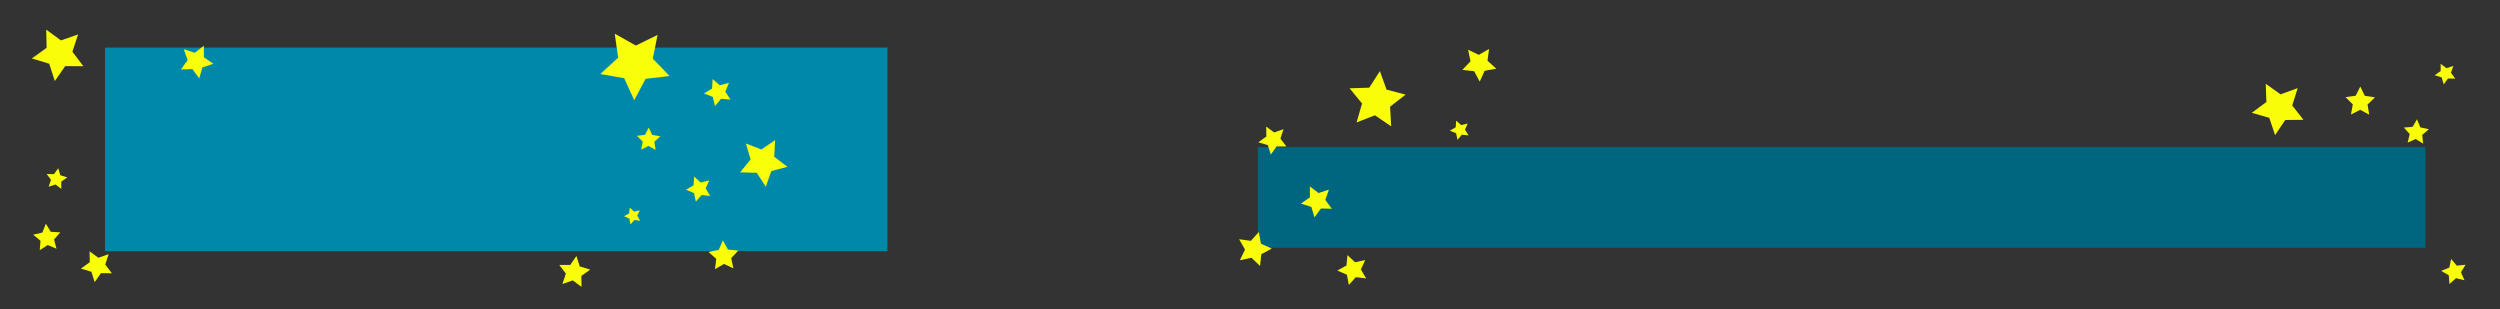 <?xml version="1.0" encoding="UTF-8" standalone="no"?>
<!-- Created with Inkscape (http://www.inkscape.org/) -->

<svg
   xmlns:dc="http://purl.org/dc/elements/1.1/"
   xmlns:cc="http://creativecommons.org/ns#"
   xmlns:rdf="http://www.w3.org/1999/02/22-rdf-syntax-ns#"
   xmlns:svg="http://www.w3.org/2000/svg"
   xmlns="http://www.w3.org/2000/svg"
   xmlns:sodipodi="http://sodipodi.sourceforge.net/DTD/sodipodi-0.dtd"
   xmlns:inkscape="http://www.inkscape.org/namespaces/inkscape"
   width="1456"
   height="180"
   id="svg2"
   version="1.1"
   inkscape:version="0.48.5 r10040"
   sodipodi:docname="sitebannerlg.png">
  <rect width="100%" height="100%" fill="#333333" stroke="none"/>
  <defs
     id="defs4" />
  <sodipodi:namedview
     id="base"
     pagecolor="#ffffff"
     bordercolor="#666666"
     borderopacity="1.0"
     inkscape:pageopacity="0.0"
     inkscape:pageshadow="2"
     inkscape:zoom="0.7"
     inkscape:cx="375"
     inkscape:cy="520"
     inkscape:document-units="px"
     inkscape:current-layer="layer1"
     showgrid="false"
     inkscape:window-width="1680"
     inkscape:window-height="975"
     inkscape:window-x="-9"
     inkscape:window-y="-9"
     inkscape:window-maximized="1" />
  <g
     inkscape:label="Layer 1"
     inkscape:groupmode="layer"
     id="layer1"
     transform="translate(0,-872.362)">
    <flowRoot
       xml:space="preserve"
       id="flowRoot2985"
       style="font-size:100px;font-style:normal;font-variant:normal;font-weight:normal;font-stretch:normal;line-height:125%;letter-spacing:0px;word-spacing:0px;fill:#0088aa;fill-opacity:1;stroke:none;font-family:Segoe UI;-inkscape-font-specification:Segoe UI"
       transform="translate(4,871.505)"><flowRegion
         id="flowRegion2987"><rect
           id="rect2989"
           width="455.714"
           height="118.571"
           x="57.143"
           y="28.571"
           style="font-size:100px;fill:#0088aa" /></flowRegion><flowPara
         id="flowPara2991"
         style="font-size:100px;font-style:normal;font-variant:normal;font-weight:normal;font-stretch:normal;fill:#0088aa;font-family:Amatic SC;-inkscape-font-specification:Amatic SC">Emily Uhde</flowPara></flowRoot>    <flowRoot
       xml:space="preserve"
       id="flowRoot2993"
       style="font-size:14px;font-style:normal;font-variant:normal;font-weight:normal;font-stretch:normal;line-height:125%;letter-spacing:0px;word-spacing:0px;fill:#006680;fill-opacity:1;stroke:none;font-family:Segoe UI;-inkscape-font-specification:Segoe UI"
       transform="translate(-7.429,886.648)"><flowRegion
         id="flowRegion2995"><rect
           id="rect2997"
           width="680"
           height="58.571"
           x="740"
           y="71.429"
           style="fill:#006680" /></flowRegion><flowPara
         id="flowPara2999"
         style="font-size:48px;font-style:normal;font-variant:normal;font-weight:normal;font-stretch:normal;text-align:end;text-anchor:end;fill:#006680;font-family:Amatic SC;-inkscape-font-specification:Amatic SC">I write code because I didn't get into Hogwarts.</flowPara></flowRoot>    <path
       sodipodi:type="star"
       style="fill:#fcff08;fill-opacity:0.987"
       id="path3001"
       sodipodi:sides="5"
       sodipodi:cx="37.142857"
       sodipodi:cy="18.571428"
       sodipodi:r1="15.971914"
       sodipodi:r2="7.9859571"
       sodipodi:arg1="0.46364761"
       sodipodi:arg2="1.0919661"
       inkscape:flatsided="false"
       inkscape:rounded="0"
       inkscape:randomized="0"
       d="M 51.429,25.714 40.822,25.659 34.764,34.365 31.539,24.261 21.387,21.19 30,15 29.784,4.396 38.332,10.675 48.351,7.192 45.021,17.262 z"
       transform="translate(-2.857,885.219)"
       inkscape:transform-center-x="0.73506872"
       inkscape:transform-center-y="0.80908046" />
    <path
       sodipodi:type="star"
       style="fill:#fcff08;fill-opacity:0.987"
       id="path3771"
       sodipodi:sides="5"
       sodipodi:cx="370"
       sodipodi:cy="37.142857"
       sodipodi:r1="21.237241"
       sodipodi:r2="10.618621"
       sodipodi:arg1="0.34302394"
       sodipodi:arg2="0.97134247"
       inkscape:flatsided="false"
       inkscape:rounded="0"
       inkscape:randomized="0"
       d="M 390,44.286 375.991,45.91 369.387,58.371 363.513,45.55 349.621,43.12 360,33.571 l -1.982,-13.963 12.288,6.92 12.667,-6.2 -2.784,13.825 z"
       transform="translate(0,872.362)"
       inkscape:transform-center-x="0.18940299"
       inkscape:transform-center-y="1.8469984" />
    <path
       sodipodi:type="star"
       style="fill:#fcff08;fill-opacity:0.987"
       id="path3773"
       sodipodi:sides="5"
       sodipodi:cx="375.71429"
       sodipodi:cy="81.428574"
       sodipodi:r1="7.1428571"
       sodipodi:r2="3.5714288"
       sodipodi:arg1="2.2142974"
       sodipodi:arg2="2.842616"
       inkscape:flatsided="false"
       inkscape:rounded="0"
       inkscape:randomized="0"
       d="m 371.429,87.143 0.873,-4.662 -3.346,-3.362 4.704,-0.611 2.164,-4.221 2.034,4.285 4.683,0.753 -3.446,3.259 0.731,4.687 -4.164,-2.271 z"
       transform="translate(2,872.362)"
       inkscape:transform-center-x="-0.033510674"
       inkscape:transform-center-y="-0.65013301" />
    <path
       sodipodi:type="star"
       style="fill:#fcff08;fill-opacity:0.987"
       id="path3777"
       sodipodi:sides="5"
       sodipodi:cx="421.42856"
       sodipodi:cy="147.14285"
       sodipodi:r1="9.1473207"
       sodipodi:r2="4.5736604"
       sodipodi:arg1="0.89605538"
       sodipodi:arg2="1.5243739"
       inkscape:flatsided="false"
       inkscape:rounded="0"
       inkscape:randomized="0"
       d="m 427.143,154.286 -5.502,-2.574 -5.24,3.073 0.748,-6.028 -4.542,-4.034 5.964,-1.152 2.433,-5.566 2.938,5.317 6.045,0.594 -4.148,4.437 z"
       transform="translate(0,874.362)"
       inkscape:transform-center-x="0.13117406"
       inkscape:transform-center-y="-0.74779639" />
    <path
       sodipodi:type="star"
       style="fill:#fcff08;fill-opacity:0.987"
       id="path3781"
       sodipodi:sides="5"
       sodipodi:cx="334.28571"
       sodipodi:cy="158.57143"
       sodipodi:r1="9.5831485"
       sodipodi:r2="4.7915745"
       sodipodi:arg1="-2.677945"
       sodipodi:arg2="-2.0496265"
       inkscape:flatsided="false"
       inkscape:rounded="0"
       inkscape:randomized="0"
       d="m 325.714,154.286 6.364,0.033 3.635,-5.224 1.935,6.062 6.091,1.843 -5.168,3.714 0.13,6.363 -5.129,-3.767 -6.011,2.089 1.998,-6.042 z"
       transform="translate(0,872.362)"
       inkscape:transform-center-x="-0.44104123"
       inkscape:transform-center-y="-0.48544827" />
    <path
       sodipodi:type="star"
       style="fill:#fcff08;fill-opacity:0.987"
       id="path3783"
       sodipodi:sides="5"
       sodipodi:cx="114.28571"
       sodipodi:cy="35.714286"
       sodipodi:r1="10.101525"
       sodipodi:r2="5.050763"
       sodipodi:arg1="0.14189705"
       sodipodi:arg2="0.77021559"
       inkscape:flatsided="false"
       inkscape:rounded="0"
       inkscape:randomized="0"
       d="m 124.286,37.143 -6.375,2.088 -1.894,6.435 -3.956,-5.417 -6.705,0.188 3.93,-5.436 -2.25,-6.319 6.385,2.058 5.315,-4.093 0.016,6.708 z"
       transform="translate(0,872.362)"
       inkscape:transform-center-x="-0.53506842"
       inkscape:transform-center-y="0.44145285" />
    <path
       sodipodi:type="star"
       style="fill:#fcff08;fill-opacity:0.987"
       id="path3785"
       sodipodi:sides="5"
       sodipodi:cx="32.857143"
       sodipodi:cy="104.28571"
       sodipodi:r1="6.3887657"
       sodipodi:r2="3.1943831"
       sodipodi:arg1="1.1071487"
       sodipodi:arg2="1.7354672"
       inkscape:flatsided="false"
       inkscape:rounded="0"
       inkscape:randomized="0"
       d="m 35.714,110 -3.381,-2.563 -4.028,1.332 1.393,-4.007 -2.511,-3.419 4.242,0.086 2.476,-3.445 1.229,4.061 4.042,1.29 -3.482,2.423 z"
       transform="translate(0,872.362)"
       inkscape:transform-center-x="-0.32363218"
       inkscape:transform-center-y="-0.29402749" />
    <path
       sodipodi:type="star"
       style="fill:#fcff08;fill-opacity:0.987"
       id="path3787"
       sodipodi:sides="5"
       sodipodi:cx="31.428572"
       sodipodi:cy="138.57143"
       sodipodi:r1="8.3299313"
       sodipodi:r2="4.1649661"
       sodipodi:arg1="2.1112158"
       sodipodi:arg2="2.7395344"
       inkscape:flatsided="false"
       inkscape:rounded="0"
       inkscape:randomized="0"
       d="m 27.143,145.714 0.453,-5.513 -4.285,-3.498 5.383,-1.273 2.003,-5.156 2.874,4.726 5.523,0.312 -3.607,4.194 1.41,5.349 -5.103,-2.134 z"
       transform="translate(-4,872.362)"
       inkscape:transform-center-x="0.2259688"
       inkscape:transform-center-y="-0.57745766" />
    <path
       sodipodi:type="star"
       style="fill:#fcff08;fill-opacity:0.987"
       id="path3789"
       sodipodi:sides="5"
       sodipodi:cx="58.57143"
       sodipodi:cy="152.85715"
       sodipodi:r1="9.583149"
       sodipodi:r2="4.7915745"
       sodipodi:arg1="0.46364761"
       sodipodi:arg2="1.0919661"
       inkscape:flatsided="false"
       inkscape:rounded="0"
       inkscape:randomized="0"
       d="m 67.143,157.143 -6.364,-0.033 -3.635,5.224 -1.935,-6.062 -6.091,-1.843 5.168,-3.714 -0.13,-6.363 5.129,3.767 6.011,-2.089 -1.998,6.042 z"
       transform="translate(-2,874.362)"
       inkscape:transform-center-x="0.44104123"
       inkscape:transform-center-y="0.48544827" />
    <path
       sodipodi:type="star"
       style="fill:#fcff08;fill-opacity:0.987"
       id="path3791"
       sodipodi:sides="5"
       sodipodi:cx="400"
       sodipodi:cy="62.857143"
       sodipodi:r1="8.3299313"
       sodipodi:r2="4.1649661"
       sodipodi:arg1="0.5404195"
       sodipodi:arg2="1.168738"
       inkscape:flatsided="false"
       inkscape:rounded="0"
       inkscape:randomized="0"
       d="m 407.143,67.143 -5.513,-0.453 -3.498,4.285 -1.273,-5.383 -5.156,-2.003 4.726,-2.874 0.312,-5.523 4.194,3.607 5.349,-1.41 -2.134,5.103 z"
       transform="translate(18.286,863.219)"
       inkscape:transform-center-x="0.57745766"
       inkscape:transform-center-y="0.2259688" />
    <path
       sodipodi:type="star"
       style="fill:#fcff08;fill-opacity:0.987"
       id="path3793"
       sodipodi:sides="5"
       sodipodi:cx="1045.7144"
       sodipodi:cy="37.142857"
       sodipodi:r1="7.6930928"
       sodipodi:r2="3.8465464"
       sodipodi:arg1="1.9513027"
       sodipodi:arg2="2.5796212"
       inkscape:flatsided="false"
       inkscape:rounded="0"
       inkscape:randomized="0"
       d="m 1042.857,44.286 -0.398,-5.093 -4.421,-2.56 4.721,-1.952 1.068,-4.996 3.316,3.887 5.081,-0.528 -2.672,4.354 2.072,4.67 -4.967,-1.196 z"
       transform="translate(383.714,993.505)"
       inkscape:transform-center-x="0.58311166"
       inkscape:transform-center-y="-0.15761105" />
    <path
       sodipodi:type="star"
       style="fill:#fcff08;fill-opacity:0.987"
       id="path3795"
       sodipodi:sides="5"
       sodipodi:cx="1002.8571"
       sodipodi:cy="51.42857"
       sodipodi:r1="5.890151"
       sodipodi:r2="2.9450755"
       sodipodi:arg1="1.815775"
       sodipodi:arg2="2.4440935"
       inkscape:flatsided="false"
       inkscape:rounded="0"
       inkscape:randomized="0"
       d="m 1001.428,57.143 -0.829,-3.823 -3.619,-1.484 3.379,-1.969 0.294,-3.9 2.917,2.606 3.8,-0.926 -1.577,3.58 2.055,3.328 -3.892,-0.393 z"
       transform="translate(-152.571,896.648)"
       inkscape:transform-center-x="0.44145285"
       inkscape:transform-center-y="0.12581912" />
    <path
       sodipodi:type="star"
       style="fill:#fcff08;fill-opacity:0.987"
       id="path3797"
       sodipodi:sides="5"
       sodipodi:cx="840"
       sodipodi:cy="44.285713"
       sodipodi:r1="8.689661"
       sodipodi:r2="4.3448305"
       sodipodi:arg1="2.976444"
       sodipodi:arg2="3.6047625"
       inkscape:flatsided="false"
       inkscape:rounded="0"
       inkscape:randomized="0"
       d="m 831.429,45.714 4.684,-3.37 -0.12,-5.769 4.652,3.414 5.45,-1.897 -1.809,5.48 3.488,4.597 -5.77,-0.027 -3.294,4.738 -1.757,-5.496 z"
       transform="translate(-98.571,909.505)"
       inkscape:transform-center-x="0.39865199"
       inkscape:transform-center-y="0.44145285" />
    <path
       sodipodi:type="star"
       style="fill:#fcff08;fill-opacity:0.987"
       id="path3799"
       sodipodi:sides="5"
       sodipodi:cx="780"
       sodipodi:cy="42.857143"
       sodipodi:r1="17.261494"
       sodipodi:r2="8.6307478"
       sodipodi:arg1="-2.7149652"
       sodipodi:arg2="-2.0866466"
       inkscape:flatsided="false"
       inkscape:rounded="0"
       inkscape:randomized="0"
       d="m 764.286,35.714 11.457,-0.365 6.195,-9.645 3.887,10.783 11.087,2.911 -9.054,7.029 0.658,11.444 -9.483,-6.439 -10.681,4.162 3.193,-11.009 z"
       transform="translate(21.714,888.076)"
       inkscape:transform-center-x="-0.59865229"
       inkscape:transform-center-y="-1.0685599" />
    <path
       sodipodi:type="star"
       style="fill:#fcff08;fill-opacity:0.987"
       id="path3803"
       sodipodi:sides="5"
       sodipodi:cx="790"
       sodipodi:cy="157.14285"
       sodipodi:r1="9.1473207"
       sodipodi:r2="4.5736604"
       sodipodi:arg1="-0.67474094"
       sodipodi:arg2="-0.046422412"
       inkscape:flatsided="false"
       inkscape:rounded="0"
       inkscape:randomized="0"
       d="m 797.143,151.429 -2.574,5.502 3.073,5.24 -6.028,-0.748 -4.034,4.542 -1.152,-5.964 -5.566,-2.433 5.317,-2.938 0.594,-6.045 4.437,4.148 z"
       transform="translate(-2,872.362)"
       inkscape:transform-center-x="0.74779639"
       inkscape:transform-center-y="0.13117406" />
    <path
       sodipodi:type="star"
       style="fill:#fcff08;fill-opacity:0.987"
       id="path3805"
       sodipodi:sides="5"
       sodipodi:cx="751.42859"
       sodipodi:cy="148.57143"
       sodipodi:r1="10.400157"
       sodipodi:r2="5.200079"
       sodipodi:arg1="-1.2924967"
       sodipodi:arg2="-0.66417814"
       inkscape:flatsided="false"
       inkscape:rounded="0"
       inkscape:randomized="0"
       d="m 754.286,138.571 1.238,6.795 6.299,2.833 -6.08,3.277 -0.747,6.866 -4.995,-4.77 -6.761,1.411 2.993,-6.224 -3.431,-5.994 6.844,0.923 z"
       transform="translate(-21.143,868.934)"
       inkscape:transform-center-x="-0.8829057"
       inkscape:transform-center-y="-0.11522181" />
    <path
       sodipodi:type="star"
       style="fill:#fcff08;fill-opacity:0.987"
       id="path3807"
       sodipodi:sides="5"
       sodipodi:cx="1395.7144"
       sodipodi:cy="84.285713"
       sodipodi:r1="7.6930928"
       sodipodi:r2="3.8465466"
       sodipodi:arg1="-2.7610863"
       sodipodi:arg2="-2.1327677"
       inkscape:flatsided="false"
       inkscape:rounded="0"
       inkscape:randomized="0"
       d="m 1388.572,81.429 5.093,-0.398 2.56,-4.421 1.952,4.721 4.996,1.068 -3.887,3.316 0.528,5.081 -4.354,-2.672 -4.67,2.072 1.196,-4.967 z"
       transform="translate(11.429,865.219)"
       inkscape:transform-center-x="-0.15761105"
       inkscape:transform-center-y="-0.58311166" />
    <path
       sodipodi:type="star"
       style="fill:#fcff08;fill-opacity:0.987"
       id="path3809"
       sodipodi:sides="5"
       sodipodi:cx="1351.4286"
       sodipodi:cy="38.571426"
       sodipodi:r1="9.035079"
       sodipodi:r2="4.51754"
       sodipodi:arg1="-2.8198421"
       sodipodi:arg2="-2.1915236"
       inkscape:flatsided="false"
       inkscape:rounded="0"
       inkscape:randomized="0"
       d="m 1342.857,35.714 5.944,-0.818 2.696,-5.36 2.614,5.4 5.931,0.908 -4.328,4.155 0.969,5.921 -5.289,-2.832 -5.332,2.752 1.059,-5.906 z"
       transform="translate(23.143,893.219)"
       inkscape:transform-center-x="-0.021194622"
       inkscape:transform-center-y="-0.84259113" />
    <path
       sodipodi:type="star"
       style="fill:#fcff08;fill-opacity:0.987"
       id="path3811"
       sodipodi:sides="5"
       sodipodi:cx="1344.2856"
       sodipodi:cy="62.857143"
       sodipodi:r1="15.971914"
       sodipodi:r2="7.9859576"
       sodipodi:arg1="2.9617392"
       sodipodi:arg2="3.5900577"
       inkscape:flatsided="false"
       inkscape:rounded="0"
       inkscape:randomized="0"
       d="m 1328.571,65.714 8.518,-6.32 -0.377,-10.6 8.643,6.148 9.964,-3.634 -3.177,10.12 6.535,8.354 -10.606,0.106 -5.925,8.797 -3.378,-10.054 z"
       transform="translate(-17.143,872.362)"
       inkscape:transform-center-x="0.66088754"
       inkscape:transform-center-y="0.8829057" />
    <path
       sodipodi:type="star"
       style="fill:#fcff08;fill-opacity:0.987"
       id="path3813"
       sodipodi:sides="5"
       sodipodi:cx="1102.8571"
       sodipodi:cy="60"
       sodipodi:r1="6.3887658"
       sodipodi:r2="3.1943831"
       sodipodi:arg1="-2.0344439"
       sodipodi:arg2="-1.4061254"
       inkscape:flatsided="false"
       inkscape:rounded="0"
       inkscape:randomized="0"
       d="m 1100,54.286 3.381,2.563 4.028,-1.332 -1.393,4.007 2.511,3.419 -4.242,-0.086 -2.476,3.445 -1.229,-4.061 -4.042,-1.29 3.482,-2.423 z"
       transform="translate(321.429,855.219)"
       inkscape:transform-center-x="0.32363218"
       inkscape:transform-center-y="0.29402749" />
    <path
       sodipodi:type="star"
       style="fill:#fcff08;fill-opacity:0.987"
       id="path3815"
       sodipodi:sides="5"
       sodipodi:cx="767.14286"
       sodipodi:cy="117.14286"
       sodipodi:r1="9.5831485"
       sodipodi:r2="4.7915746"
       sodipodi:arg1="-2.0344439"
       sodipodi:arg2="-1.4061254"
       inkscape:flatsided="false"
       inkscape:rounded="0"
       inkscape:randomized="0"
       d="m 762.857,108.571 5.071,3.845 6.042,-1.998 -2.089,6.011 3.767,5.129 -6.363,-0.13 -3.714,5.168 -1.843,-6.091 -6.062,-1.935 5.224,-3.635 z"
       transform="translate(0,872.362)"
       inkscape:transform-center-x="0.48544827"
       inkscape:transform-center-y="0.44104123" />
    <path
       sodipodi:type="star"
       style="fill:#fcff08;fill-opacity:0.987"
       id="path3817"
       sodipodi:sides="5"
       sodipodi:cx="861.42857"
       sodipodi:cy="37.142857"
       sodipodi:r1="10.400157"
       sodipodi:r2="5.2000789"
       sodipodi:arg1="0.27829966"
       sodipodi:arg2="0.90661819"
       inkscape:flatsided="false"
       inkscape:rounded="0"
       inkscape:randomized="0"
       d="m 871.429,40 -6.795,1.238 -2.833,6.299 -3.277,-6.08 -6.866,-0.747 4.77,-4.995 -1.411,-6.761 6.224,2.993 5.994,-3.431 -0.923,6.844 z"
       transform="translate(0,872.362)"
       inkscape:transform-center-x="-0.11522181"
       inkscape:transform-center-y="0.8829057" />
    <path
       sodipodi:type="star"
       style="fill:#fcff08;fill-opacity:0.987"
       id="path3819"
       sodipodi:sides="5"
       sodipodi:cx="891.42859"
       sodipodi:cy="67.14286"
       sodipodi:r1="14.568627"
       sodipodi:r2="7.2843142"
       sodipodi:arg1="0.19739556"
       sodipodi:arg2="0.82571409"
       inkscape:flatsided="false"
       inkscape:rounded="0"
       inkscape:randomized="0"
       d="m 905.714,70 -9.347,2.497 -3.242,9.115 -5.263,-8.118 -9.671,-0.266 6.094,-7.514 -2.735,-9.28 9.029,3.474 7.98,-5.469 -0.513,9.661 z"
       transform="translate(-447.143,899.505)"
       inkscape:transform-center-x="-0.52447111"
       inkscape:transform-center-y="0.8829057" />
    <path
       sodipodi:type="star"
       style="fill:#fcff08;fill-opacity:0.987"
       id="path3821"
       sodipodi:sides="5"
       sodipodi:cx="368.57143"
       sodipodi:cy="125.71429"
       sodipodi:r1="5.1507875"
       sodipodi:r2="2.5753938"
       sodipodi:arg1="0.5880026"
       sodipodi:arg2="1.2163211"
       inkscape:flatsided="false"
       inkscape:rounded="0"
       inkscape:randomized="0"
       d="m 372.857,128.571 -3.392,-0.442 -2.287,2.544 -0.628,-3.362 -3.126,-1.389 3.004,-1.636 0.355,-3.402 2.484,2.351 3.345,-0.714 -1.468,3.089 z"
       transform="translate(0,872.362)"
       inkscape:transform-center-x="0.43044392"
       inkscape:transform-center-y="0.064152709" />
    <path
       sodipodi:type="star"
       style="fill:#fcff08;fill-opacity:0.987"
       id="path3823"
       sodipodi:sides="5"
       sodipodi:cx="407.14286"
       sodipodi:cy="110"
       sodipodi:r1="7.6930926"
       sodipodi:r2="3.8465464"
       sodipodi:arg1="-1.9513027"
       sodipodi:arg2="-1.3229842"
       inkscape:flatsided="false"
       inkscape:rounded="0"
       inkscape:randomized="0"
       d="m 404.286,102.857 3.801,3.414 4.967,-1.196 -2.072,4.67 2.672,4.354 -5.081,-0.528 -3.316,3.887 -1.068,-4.996 -4.721,-1.952 4.421,-2.56 z"
       transform="translate(0,872.362)"
       inkscape:transform-center-x="0.58311166"
       inkscape:transform-center-y="0.15761105" />
  </g>
</svg>
